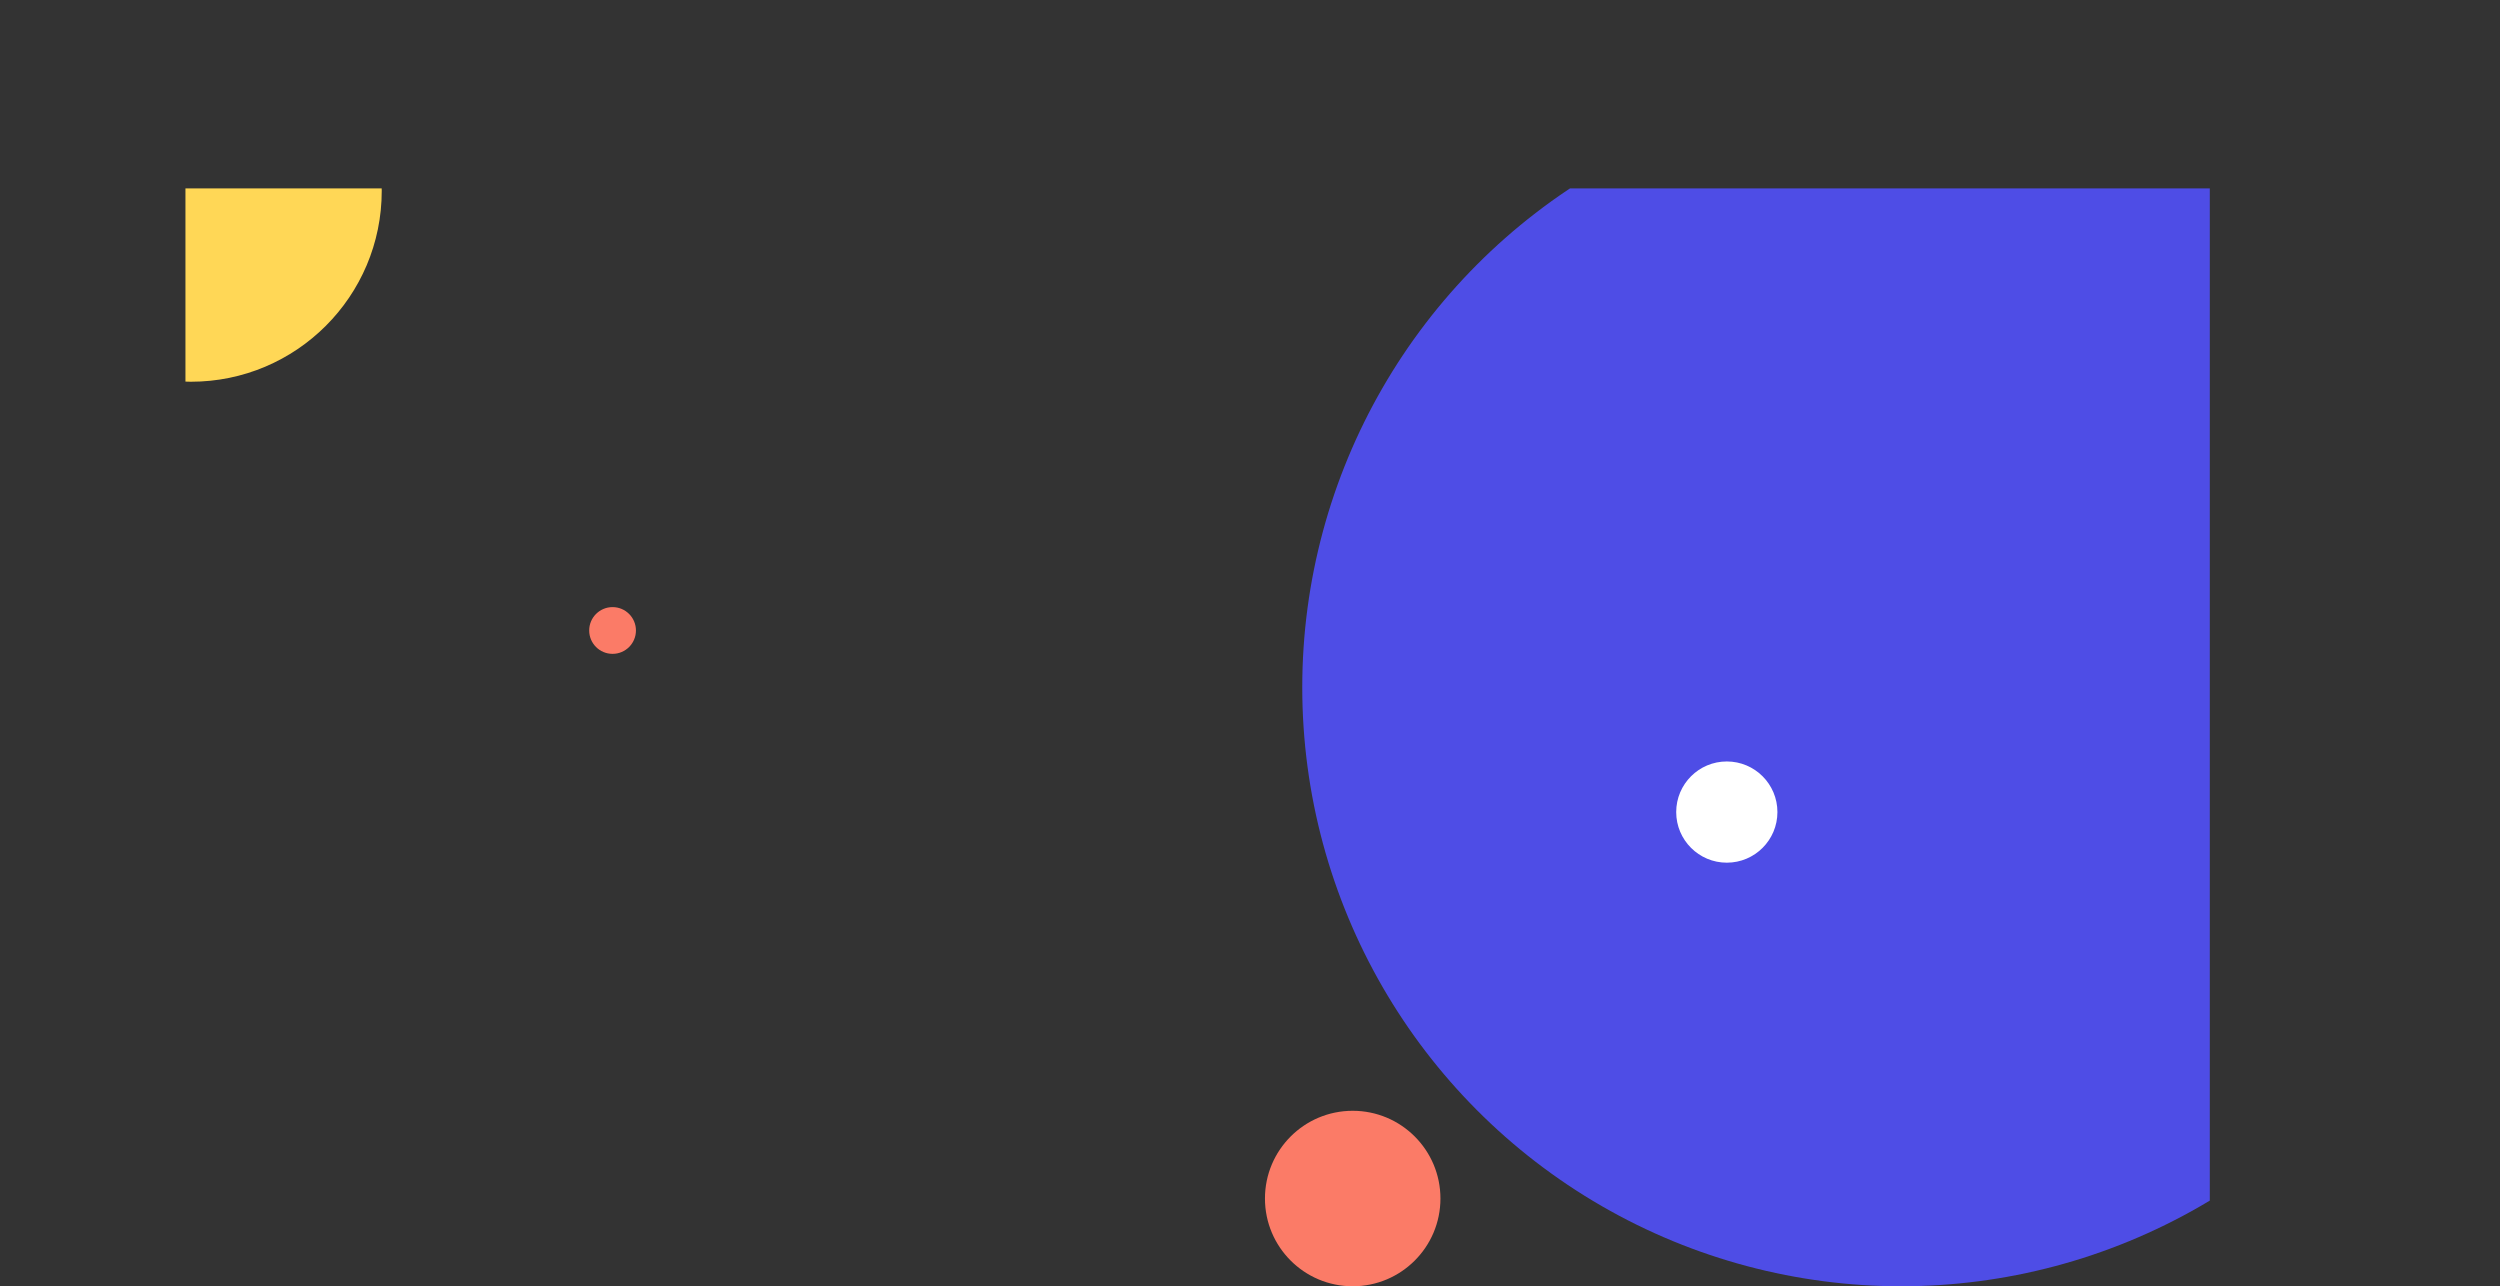 <svg id="Layer_1" data-name="Layer 1" xmlns="http://www.w3.org/2000/svg" xmlns:xlink="http://www.w3.org/1999/xlink" viewBox="0 0 2371.13 1219.97"><rect x="0" y="0" width="2371.13" height="1219.97" fill="#333333" stroke="none"/><defs><style>.cls-1{fill:none;}.cls-2{clip-path:url(#clip-path);}.cls-3{fill:#ffd756;}.cls-4{fill:#4e4de6;}.cls-5{fill:#fb7b67;}.cls-6{fill:#fff;}</style><clipPath id="clip-path" transform="translate(175.89 178.69)"><rect class="cls-1" width="1920" height="1060"/></clipPath></defs><g class="cls-2"><circle class="cls-3" cx="181.03" cy="181.03" r="181.03"/><circle class="cls-4" cx="1803.13" cy="651.97" r="568"/><circle class="cls-5" cx="580.99" cy="597.98" r="22.17"/><circle class="cls-6" cx="1637.8" cy="770.21" r="48"/><circle class="cls-5" cx="1282.97" cy="1136.75" r="83.22"/></g></svg>